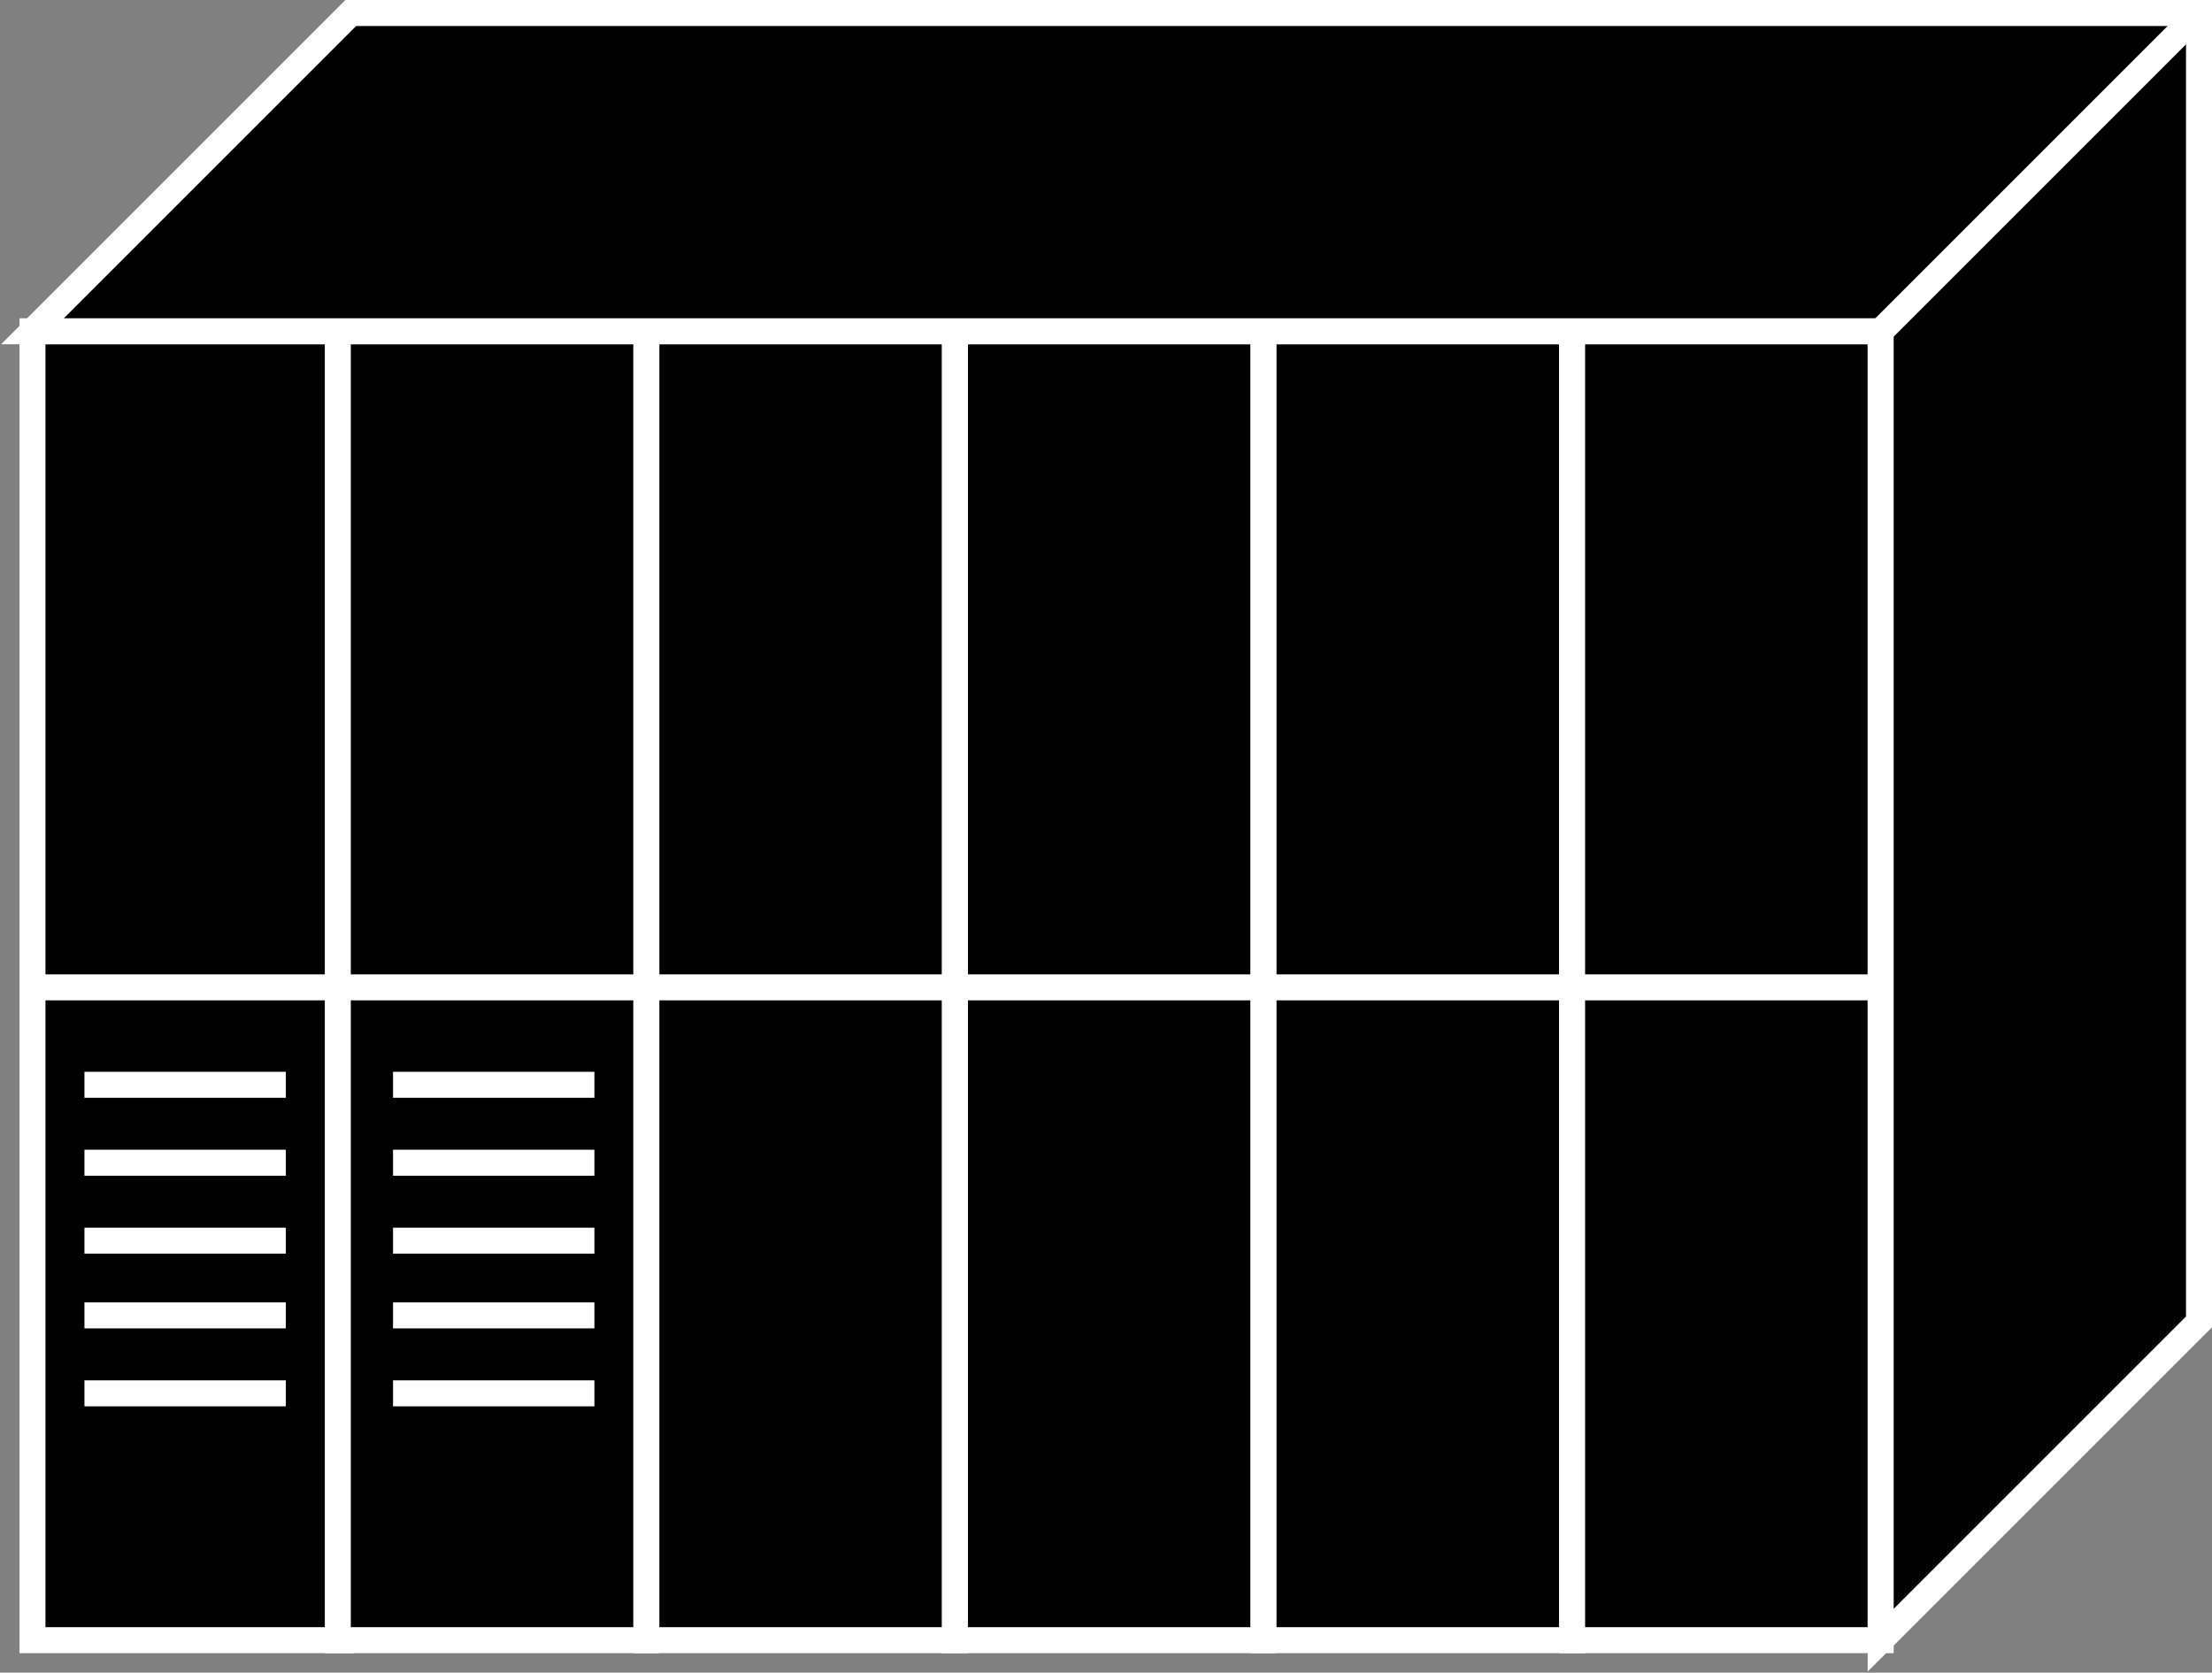 <?xml version="1.0" encoding="utf-8"?>
<!-- Generator: Adobe Illustrator 20.1.0, SVG Export Plug-In . SVG Version: 6.00 Build 0)  -->
<svg version="1.1" id="Layer_1" xmlns="http://www.w3.org/2000/svg" xmlns:xlink="http://www.w3.org/1999/xlink" x="0px" y="0px"
	 viewBox="0 0 68.1 51.5" style="enable-background:new 0 0 68.1 51.5;" xml:space="preserve">
<rect x="0" y="0" width="68.1" height="51.5" fill="#808080" stroke="none"/>
<style type="text/css">
	.st0{fill:#000000;stroke:#FFFFFF;stroke-width:0.8;}
</style>
<g>
	<g>
		<g>
			<rect x="1" y="10.2" class="st0" width="9.5" height="40.3"/>
		</g>
		<g>
			<rect x="10.4" y="10.2" class="st0" width="9.5" height="40.3"/>
		</g>
		<g>
			<rect x="19.9" y="10.2" class="st0" width="9.5" height="40.3"/>
		</g>
		<g>
			<rect x="29.4" y="10.2" class="st0" width="9.5" height="40.3"/>
		</g>
		<g>
			<rect x="38.9" y="10.2" class="st0" width="9.5" height="40.3"/>
		</g>
		<g>
			<rect x="48.4" y="10.2" class="st0" width="9.5" height="40.3"/>
		</g>
	</g>
	<polygon class="st0" points="57.9,50.5 67.7,40.7 67.7,0.4 10.8,0.4 1,10.2 57.9,10.2 	"/>
	<line class="st0" x1="57.9" y1="10.2" x2="67.7" y2="0.4"/>
	<line class="st0" x1="57.9" y1="30.4" x2="1" y2="30.4"/>
	<g>
		<line class="st0" x1="2.6" y1="33.4" x2="8.8" y2="33.4"/>
	</g>
	<g>
		<line class="st0" x1="2.6" y1="35.8" x2="8.8" y2="35.8"/>
	</g>
	<g>
		<line class="st0" x1="2.6" y1="38.2" x2="8.8" y2="38.2"/>
	</g>
	<g>
		<line class="st0" x1="2.6" y1="40.5" x2="8.8" y2="40.5"/>
	</g>
	<g>
		<line class="st0" x1="2.6" y1="42.9" x2="8.8" y2="42.9"/>
	</g>
	<g>
		<line class="st0" x1="12.1" y1="33.4" x2="18.3" y2="33.4"/>
	</g>
	<g>
		<line class="st0" x1="12.1" y1="35.8" x2="18.3" y2="35.8"/>
	</g>
	<g>
		<line class="st0" x1="12.1" y1="38.2" x2="18.3" y2="38.2"/>
	</g>
	<g>
		<line class="st0" x1="12.1" y1="40.5" x2="18.3" y2="40.5"/>
	</g>
	<g>
		<line class="st0" x1="12.1" y1="42.9" x2="18.3" y2="42.9"/>
	</g>
</g>
</svg>
